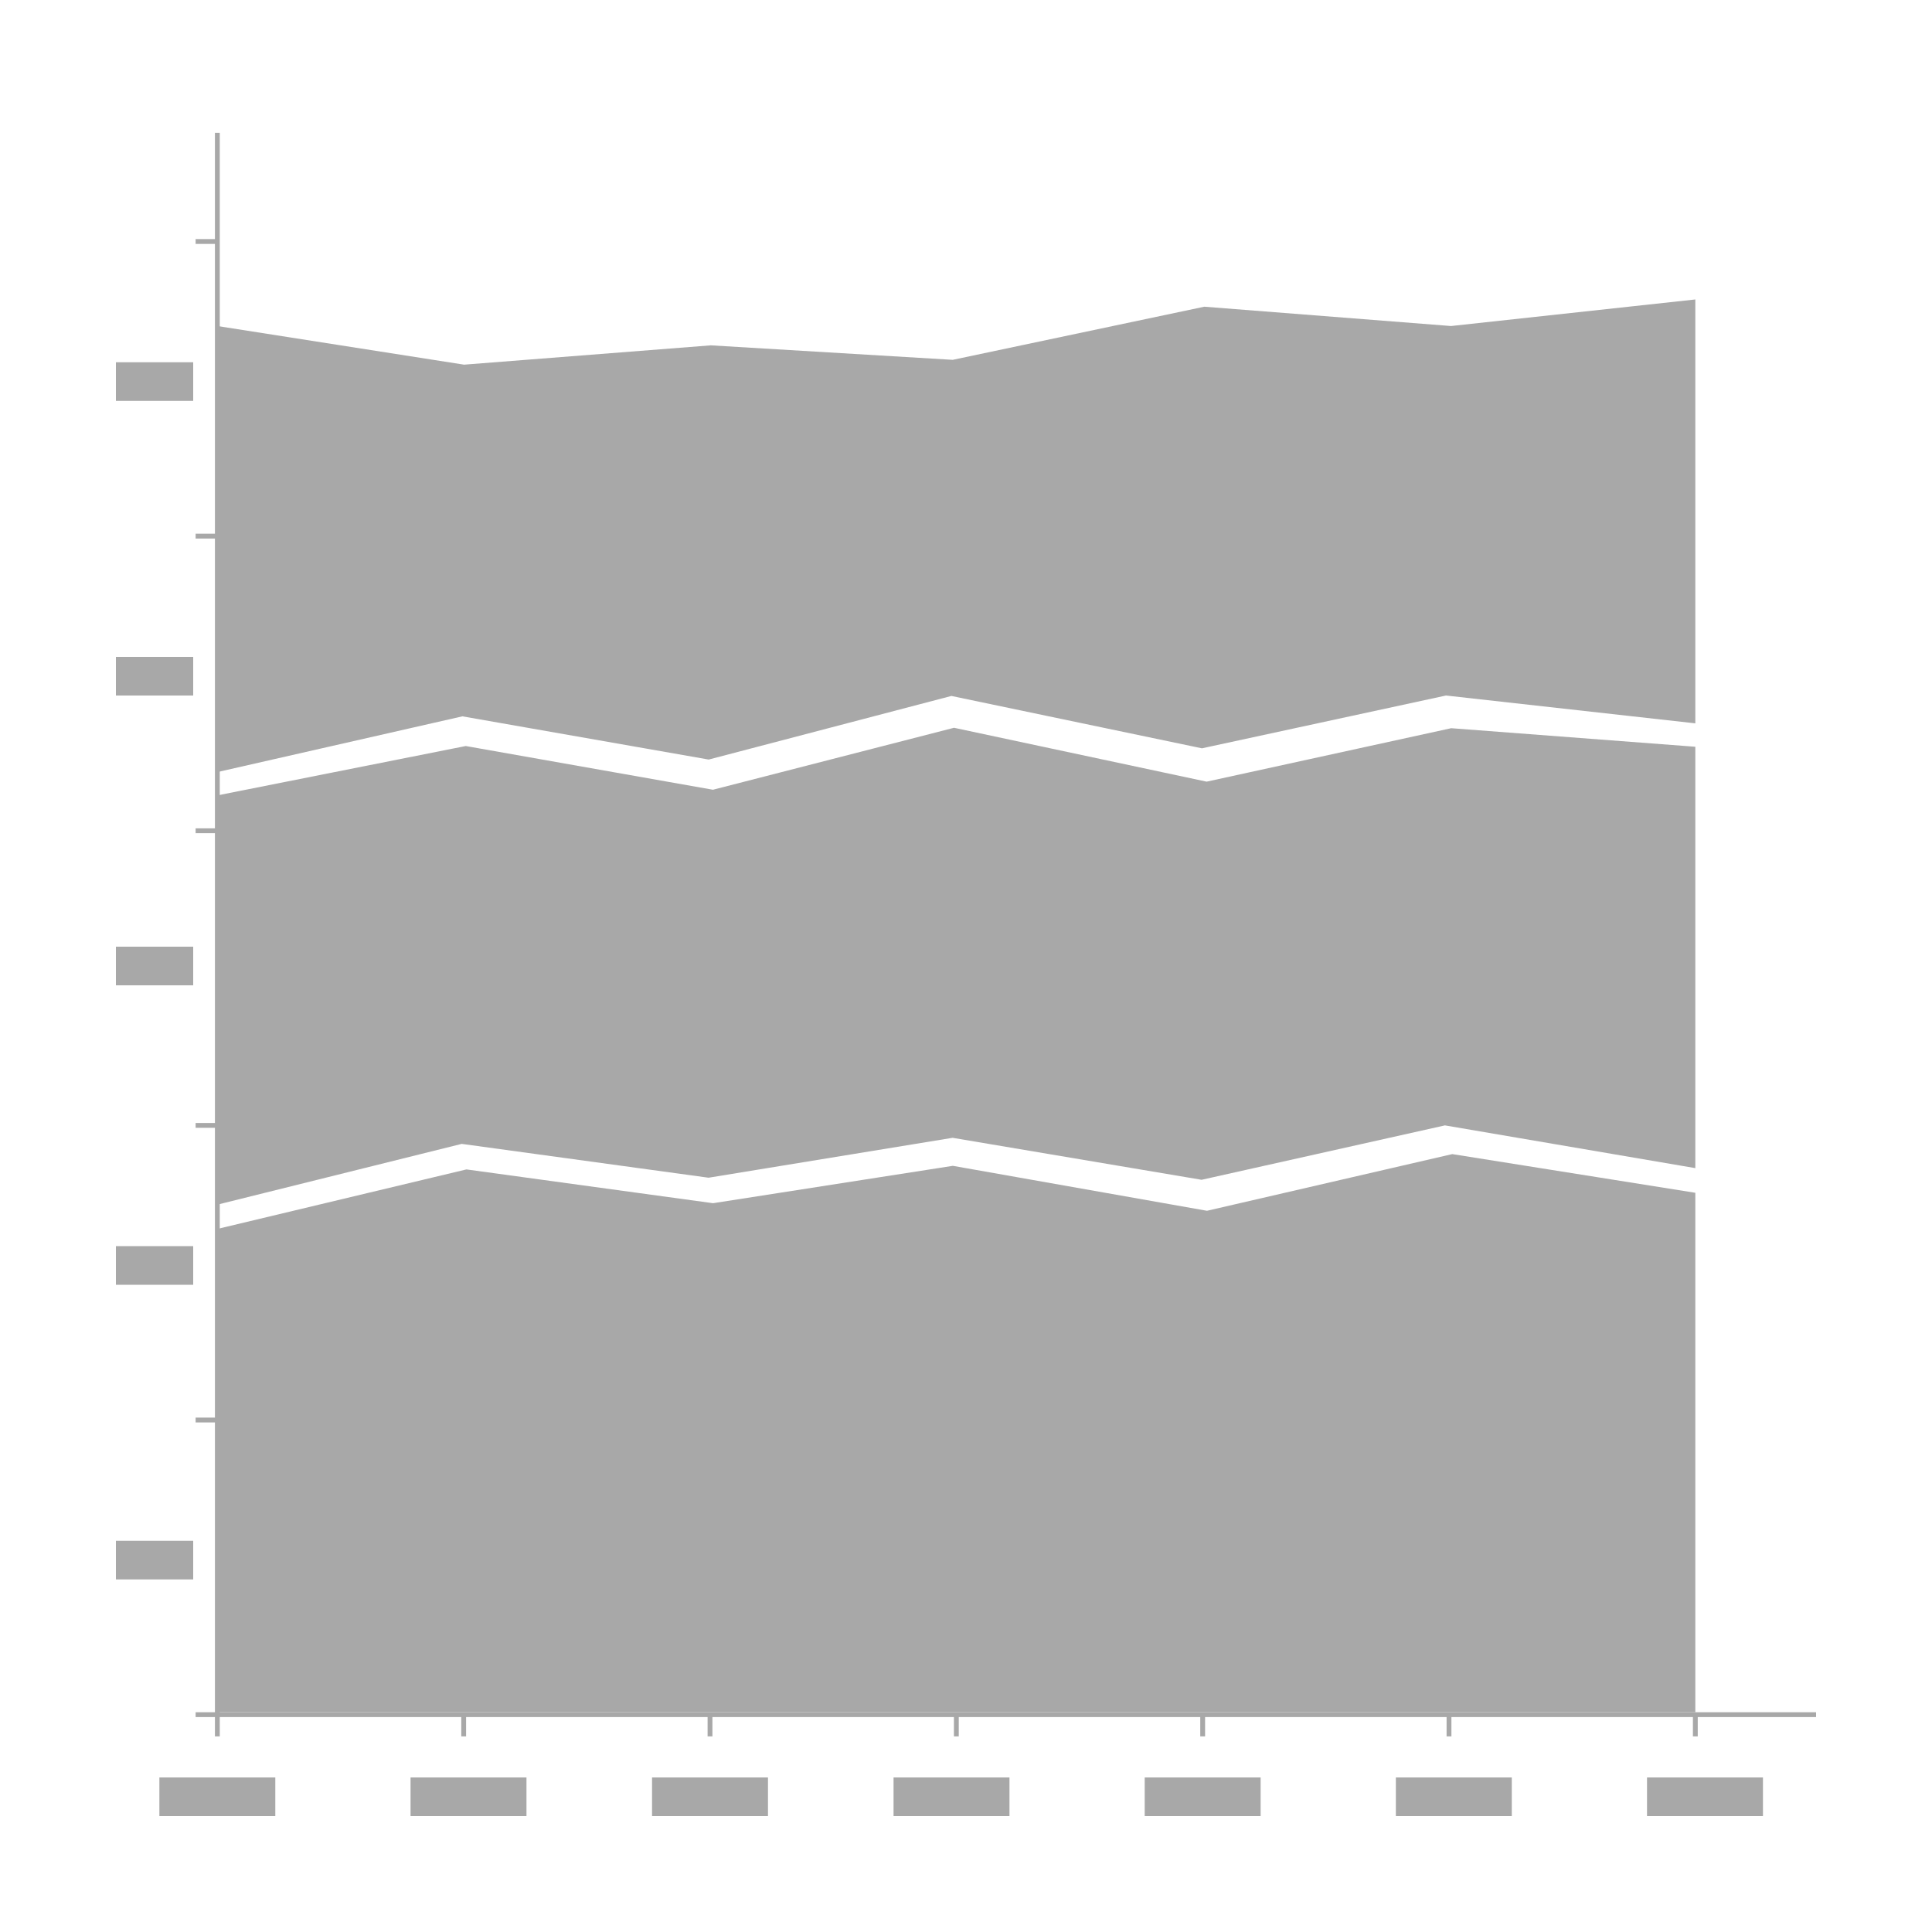 <svg width="400" height="400" viewBox="0 0 400 400" fill="none" xmlns="http://www.w3.org/2000/svg">
<rect x="24" y="83" width="8" height="16" transform="rotate(-90 24 83)" fill="#A8A8A8"/>
<rect x="24" y="144" width="8" height="16" transform="rotate(-90 24 144)" fill="#A8A8A8"/>
<rect x="24" y="204" width="8" height="16" transform="rotate(-90 24 204)" fill="#A8A8A8"/>
<rect x="24" y="266" width="8" height="16" transform="rotate(-90 24 266)" fill="#A8A8A8"/>
<rect x="24" y="327" width="8" height="16" transform="rotate(-90 24 327)" fill="#A8A8A8"/>
<rect x="135" y="376" width="8" height="24" transform="rotate(-90 135 376)" fill="#A8A8A8"/>
<rect x="85" y="376" width="8" height="24" transform="rotate(-90 85 376)" fill="#A8A8A8"/>
<rect x="33" y="376" width="8" height="24" transform="rotate(-90 33 376)" fill="#A8A8A8"/>
<rect x="185" y="376" width="8" height="24" transform="rotate(-90 185 376)" fill="#A8A8A8"/>
<rect x="237" y="376" width="8" height="24" transform="rotate(-90 237 376)" fill="#A8A8A8"/>
<rect x="289" y="376" width="8" height="24" transform="rotate(-90 289 376)" fill="#A8A8A8"/>
<rect x="341" y="376" width="8" height="24" transform="rotate(-90 341 376)" fill="#A8A8A8"/>
<path fill-rule="evenodd" clip-rule="evenodd" d="M376 354.501L376 355.5L351.5 355.5L351.5 359.5L350.5 359.5L350.5 355.5L300.5 355.5L300.5 359.5L299.5 359.5L299.5 355.5L249.5 355.5L249.5 359.5L248.5 359.5L248.5 355.5L198.5 355.5L198.5 359.5L197.5 359.5L197.5 355.5L147.5 355.5L147.5 359.5L146.5 359.5L146.5 355.5L96.5 355.5L96.5 359.5L95.5 359.5L95.5 355.5L45.5 355.5L45.5 359.5L44.5 359.5L44.5 355.5L40.5 355.5L40.5 354.5L44.5 354.5L44.5 294.5L40.5 294.5L40.5 293.5L44.5 293.5L44.5 233.5L40.5 233.5L40.5 232.5L44.5 232.5L44.5 172.5L40.5 172.5L40.5 171.5L44.5 171.5L44.5 111.5L40.5 111.5L40.5 110.5L44.5 110.5L44.5 50.5L40.5 50.5L40.5 49.5L44.5 49.5L44.5 27.5L45.498 27.5L45.498 354.501L376 354.501Z" fill="#A8A8A8"/>
<path fill-rule="evenodd" clip-rule="evenodd" d="M147.167 71.5L96.084 75.5L45 67.5V159.851L95.736 148.31L146.729 157.258L196.977 144.089L248.848 154.932L299.378 144L351 149.76V62L300.417 67.5L249.334 63.5L197.249 74.5L147.167 71.5ZM45 249.41V164.677L96.43 154.456L147.605 163.508L197.52 150.678L249.82 161.834L300.455 150.766L351 154.608V241.848L299.158 233L248.776 244.264L197.224 235.571L146.704 243.833L95.594 236.828L45 249.41ZM45 254.438V354.5H351V246.954L300.675 238.943L249.892 250.679L197.274 241.372L147.63 249.11L96.573 242.115L45 254.438Z" fill="#A8A8A8"/>
</svg>

